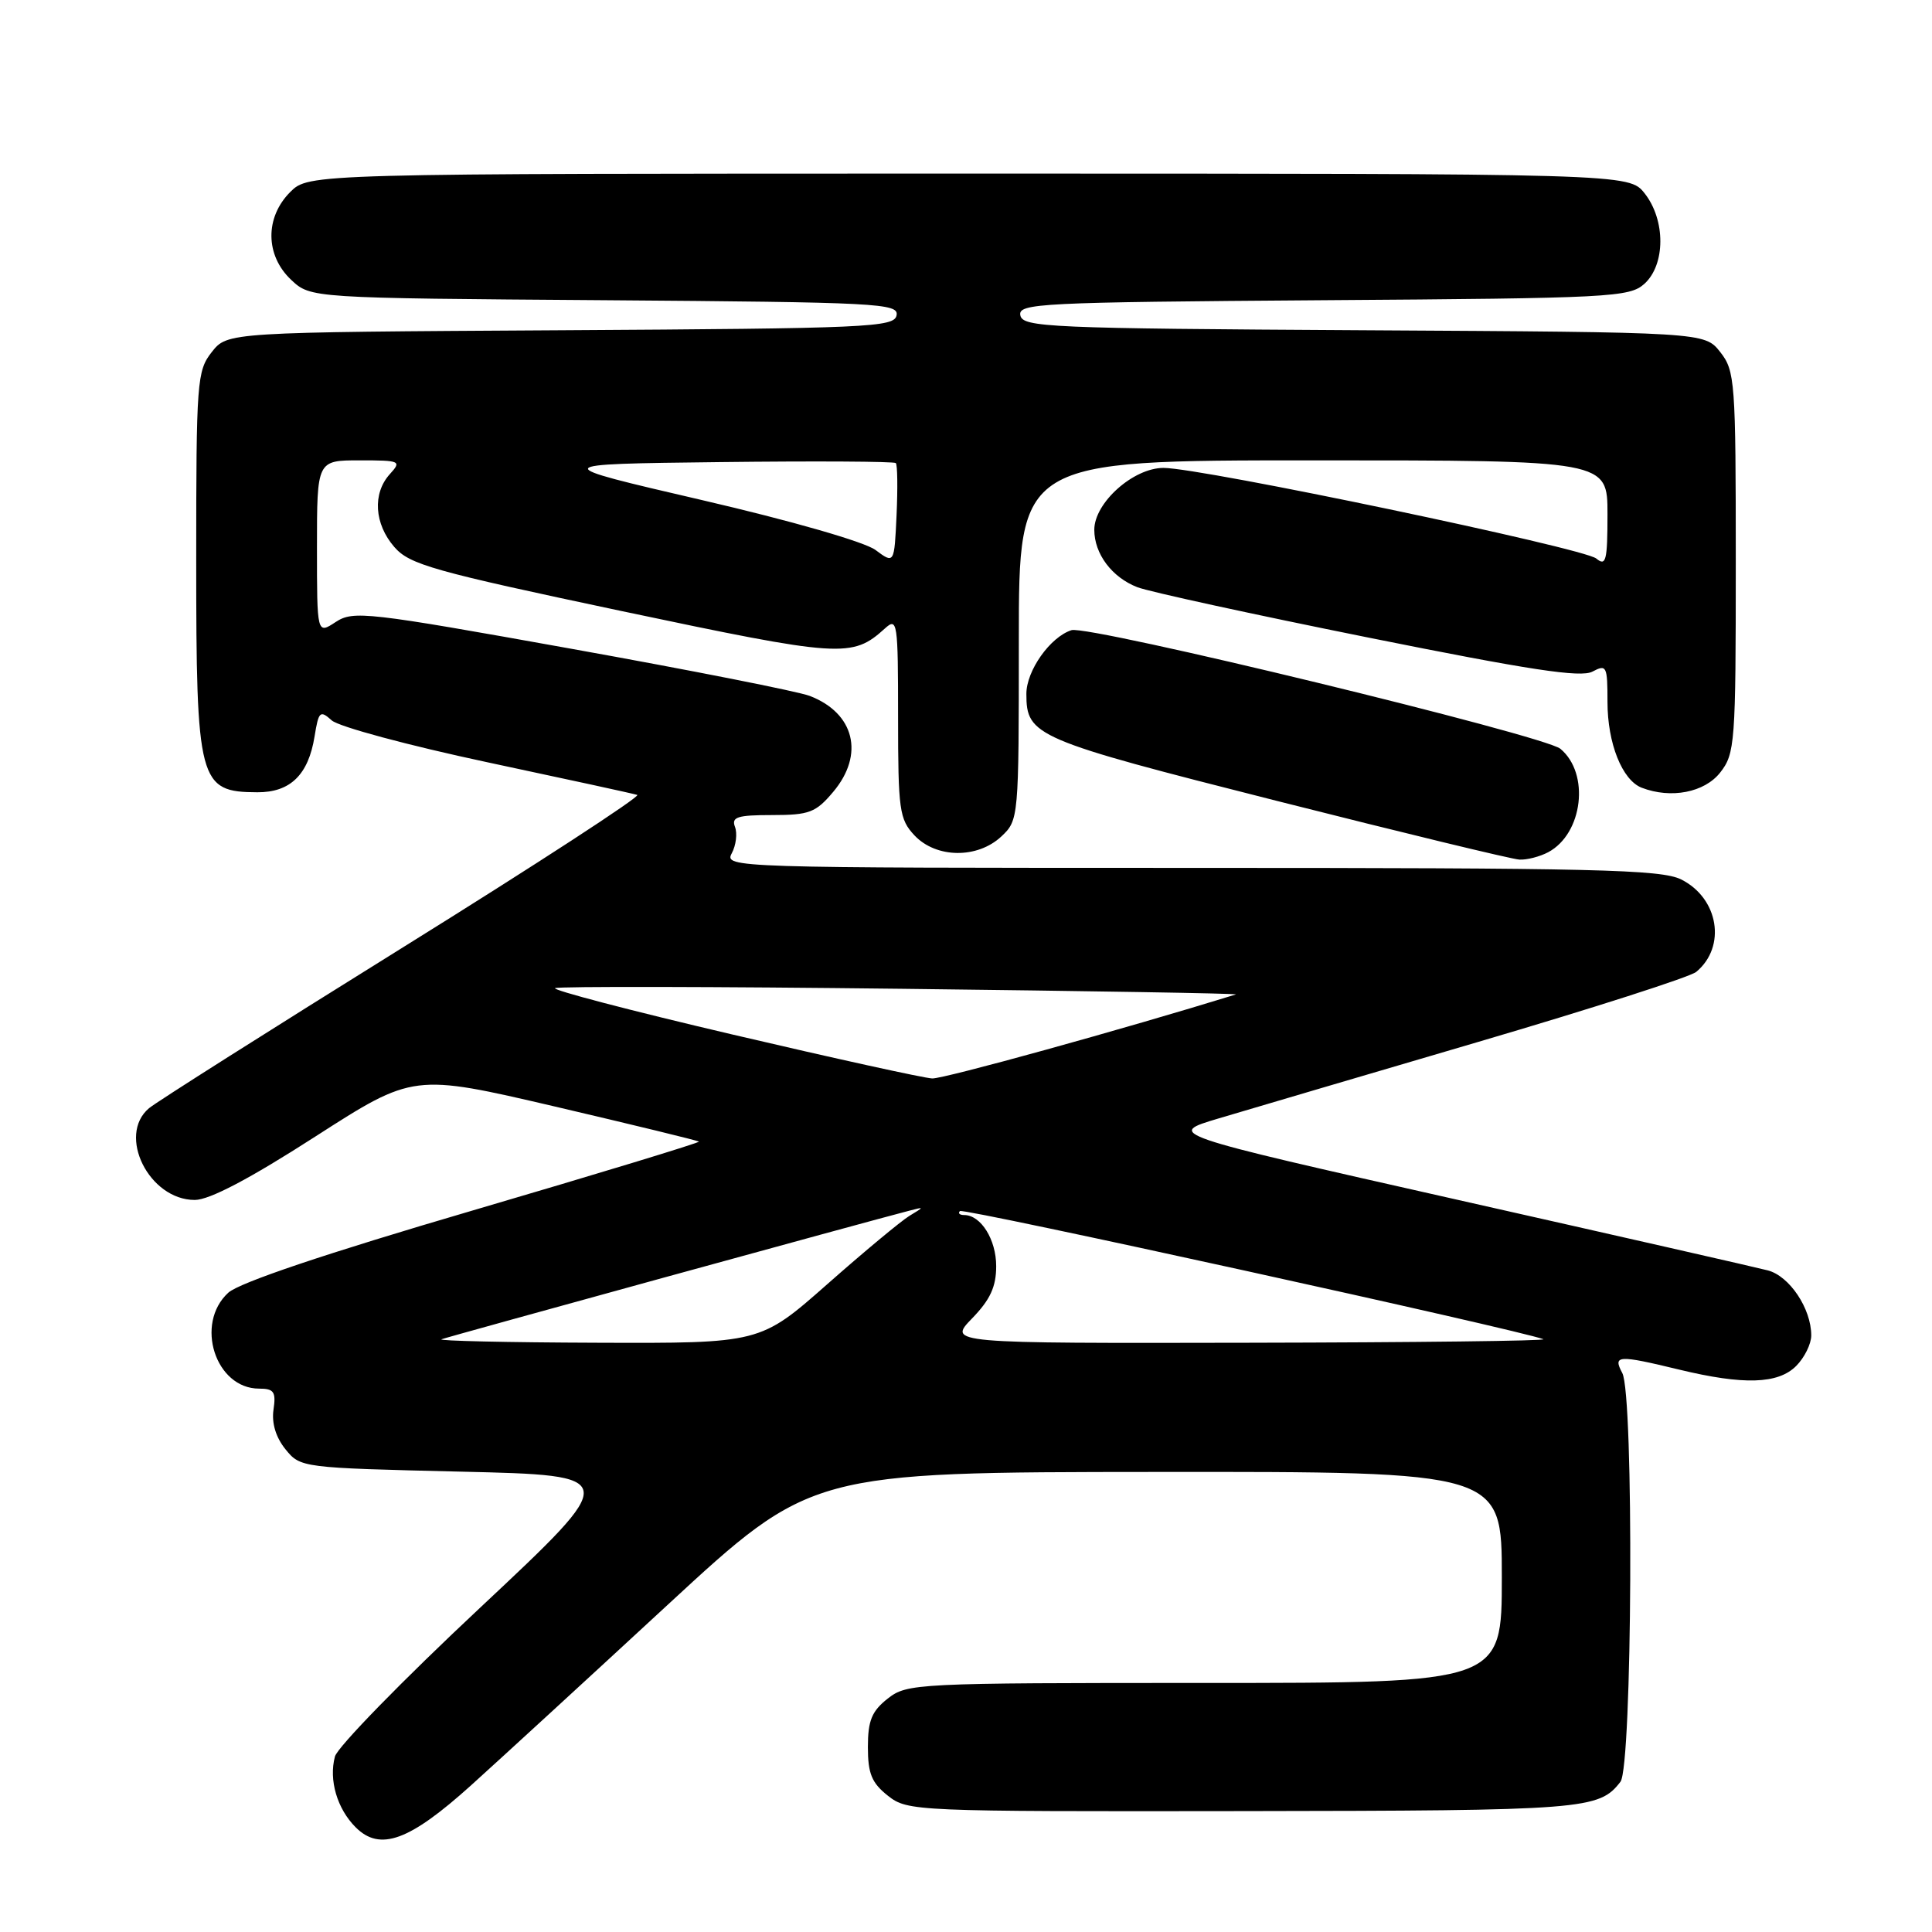 <?xml version="1.0" encoding="UTF-8" standalone="no"?>
<!DOCTYPE svg PUBLIC "-//W3C//DTD SVG 1.1//EN" "http://www.w3.org/Graphics/SVG/1.1/DTD/svg11.dtd" >
<svg xmlns="http://www.w3.org/2000/svg" xmlns:xlink="http://www.w3.org/1999/xlink" version="1.1" viewBox="0 0 256 256">
 <g >
 <path fill="currentColor"
d=" M 62.39 236.59 C 66.30 233.06 78.05 222.28 88.50 212.62 C 107.50 195.07 107.50 195.07 153.25 195.04 C 199.00 195.00 199.00 195.00 199.00 209.00 C 199.00 223.00 199.00 223.00 159.63 223.00 C 121.32 223.00 120.20 223.06 117.63 225.07 C 115.51 226.74 115.00 227.99 115.00 231.50 C 115.00 235.02 115.51 236.25 117.66 237.95 C 120.27 240.00 121.14 240.04 164.80 239.98 C 210.07 239.92 211.88 239.78 214.72 236.09 C 216.29 234.04 216.52 184.83 214.96 181.93 C 213.69 179.55 214.36 179.51 222.50 181.48 C 231.04 183.54 235.60 183.40 238.00 181.00 C 239.10 179.90 240.00 178.08 240.00 176.95 C 240.00 173.39 237.11 169.07 234.23 168.33 C 232.73 167.94 214.18 163.72 193.00 158.95 C 154.50 150.27 154.50 150.27 161.50 148.19 C 165.35 147.04 180.83 142.48 195.90 138.05 C 210.97 133.62 223.96 129.45 224.76 128.78 C 228.79 125.44 227.73 119.01 222.76 116.53 C 220.11 115.21 211.35 115.00 157.81 115.00 C 97.01 115.00 95.95 114.97 96.96 113.07 C 97.53 112.01 97.72 110.44 97.39 109.57 C 96.89 108.26 97.70 108.00 102.30 108.00 C 107.24 108.00 108.10 107.67 110.41 104.92 C 114.58 99.97 113.23 94.49 107.29 92.21 C 105.76 91.62 91.55 88.81 75.73 85.97 C 48.57 81.09 46.82 80.89 44.48 82.42 C 42.00 84.05 42.00 84.05 42.00 72.52 C 42.00 61.00 42.00 61.00 47.65 61.00 C 53.07 61.00 53.24 61.08 51.65 62.83 C 49.34 65.38 49.59 69.42 52.25 72.48 C 54.27 74.81 57.36 75.68 82.37 80.97 C 111.50 87.12 112.90 87.21 117.25 83.28 C 118.91 81.77 119.00 82.38 119.00 95.03 C 119.00 107.35 119.17 108.55 121.17 110.69 C 124.04 113.74 129.51 113.81 132.69 110.83 C 134.98 108.67 135.00 108.44 135.00 84.83 C 135.00 61.00 135.00 61.00 174.00 61.00 C 213.00 61.00 213.00 61.00 213.00 68.12 C 213.00 74.30 212.80 75.08 211.52 74.01 C 209.82 72.61 159.21 62.00 154.17 62.00 C 150.17 62.00 145.00 66.62 145.00 70.20 C 145.00 73.39 147.33 76.50 150.71 77.81 C 152.24 78.40 165.99 81.40 181.26 84.47 C 202.68 88.78 209.47 89.82 211.01 88.99 C 212.88 88.00 213.00 88.25 213.00 93.01 C 213.00 98.50 214.95 103.38 217.54 104.38 C 221.42 105.87 225.85 105.01 227.93 102.37 C 229.90 99.86 230.00 98.51 230.00 74.50 C 230.00 50.52 229.90 49.14 227.94 46.65 C 225.87 44.02 225.87 44.02 180.70 43.76 C 138.92 43.52 135.50 43.37 135.20 41.78 C 134.89 40.19 137.71 40.05 175.33 39.78 C 213.50 39.52 215.91 39.39 217.90 37.60 C 220.69 35.06 220.71 29.17 217.93 25.63 C 215.85 23.00 215.85 23.00 128.38 23.00 C 40.91 23.00 40.91 23.00 38.45 25.45 C 35.09 28.82 35.14 33.84 38.58 37.08 C 41.16 39.50 41.16 39.50 80.15 39.78 C 116.36 40.05 119.11 40.19 118.80 41.78 C 118.50 43.37 115.12 43.52 74.30 43.76 C 30.13 44.02 30.13 44.02 28.06 46.65 C 26.10 49.14 26.00 50.52 26.00 74.20 C 26.00 103.70 26.33 104.95 34.10 104.98 C 38.46 105.00 40.86 102.67 41.68 97.59 C 42.22 94.25 42.41 94.07 43.95 95.45 C 44.87 96.29 54.15 98.78 64.56 101.00 C 74.98 103.22 83.92 105.16 84.44 105.33 C 84.96 105.49 71.01 114.57 53.44 125.50 C 35.87 136.43 20.71 146.03 19.75 146.84 C 15.48 150.43 19.75 159.00 25.81 159.00 C 27.75 159.00 33.06 156.21 41.75 150.62 C 54.78 142.25 54.78 142.25 73.57 146.63 C 83.90 149.05 92.47 151.13 92.61 151.27 C 92.74 151.41 79.28 155.51 62.68 160.38 C 43.13 166.11 31.71 169.96 30.25 171.29 C 25.77 175.39 28.54 184.00 34.33 184.00 C 36.30 184.00 36.59 184.42 36.24 186.79 C 35.98 188.57 36.55 190.46 37.83 192.04 C 39.81 194.48 39.97 194.50 61.07 195.00 C 82.32 195.50 82.32 195.50 63.65 213.00 C 53.37 222.62 44.70 231.51 44.38 232.75 C 43.55 235.87 44.67 239.67 47.13 242.13 C 50.35 245.35 54.24 243.93 62.39 236.59 Z  M 205.15 112.92 C 209.75 110.46 210.69 102.48 206.76 99.22 C 204.62 97.44 144.23 82.79 141.98 83.50 C 139.16 84.40 136.00 88.86 136.00 91.94 C 136.00 97.52 137.09 97.99 169.14 106.11 C 185.84 110.34 200.32 113.85 201.32 113.90 C 202.31 113.96 204.04 113.51 205.15 112.92 Z  M 58.50 177.46 C 59.38 177.12 115.24 161.77 120.50 160.42 C 122.50 159.90 122.50 159.90 120.50 161.11 C 119.40 161.78 114.50 165.85 109.62 170.16 C 100.73 178.00 100.73 178.00 79.12 177.92 C 67.23 177.88 57.95 177.67 58.50 177.46 Z  M 128.80 174.70 C 131.21 172.22 132.00 170.50 132.00 167.77 C 132.00 164.24 129.97 161.00 127.76 161.00 C 127.16 161.00 126.90 160.76 127.20 160.47 C 127.63 160.03 201.36 176.23 204.50 177.45 C 205.05 177.67 187.52 177.88 165.55 177.92 C 125.61 178.00 125.61 178.00 128.80 174.70 Z  M 97.06 137.08 C 83.62 133.93 73.04 131.16 73.56 130.93 C 74.08 130.69 94.75 130.73 119.50 131.02 C 144.25 131.31 164.17 131.64 163.76 131.77 C 148.81 136.39 125.02 142.97 123.52 142.90 C 122.41 142.85 110.50 140.23 97.06 137.08 Z  M 116.00 72.87 C 114.55 71.80 104.86 69.01 93.00 66.26 C 72.50 61.50 72.50 61.50 95.40 61.23 C 107.99 61.08 118.48 61.14 118.70 61.36 C 118.92 61.58 118.96 64.68 118.80 68.24 C 118.50 74.73 118.50 74.73 116.00 72.87 Z "/>
</g>
</svg>